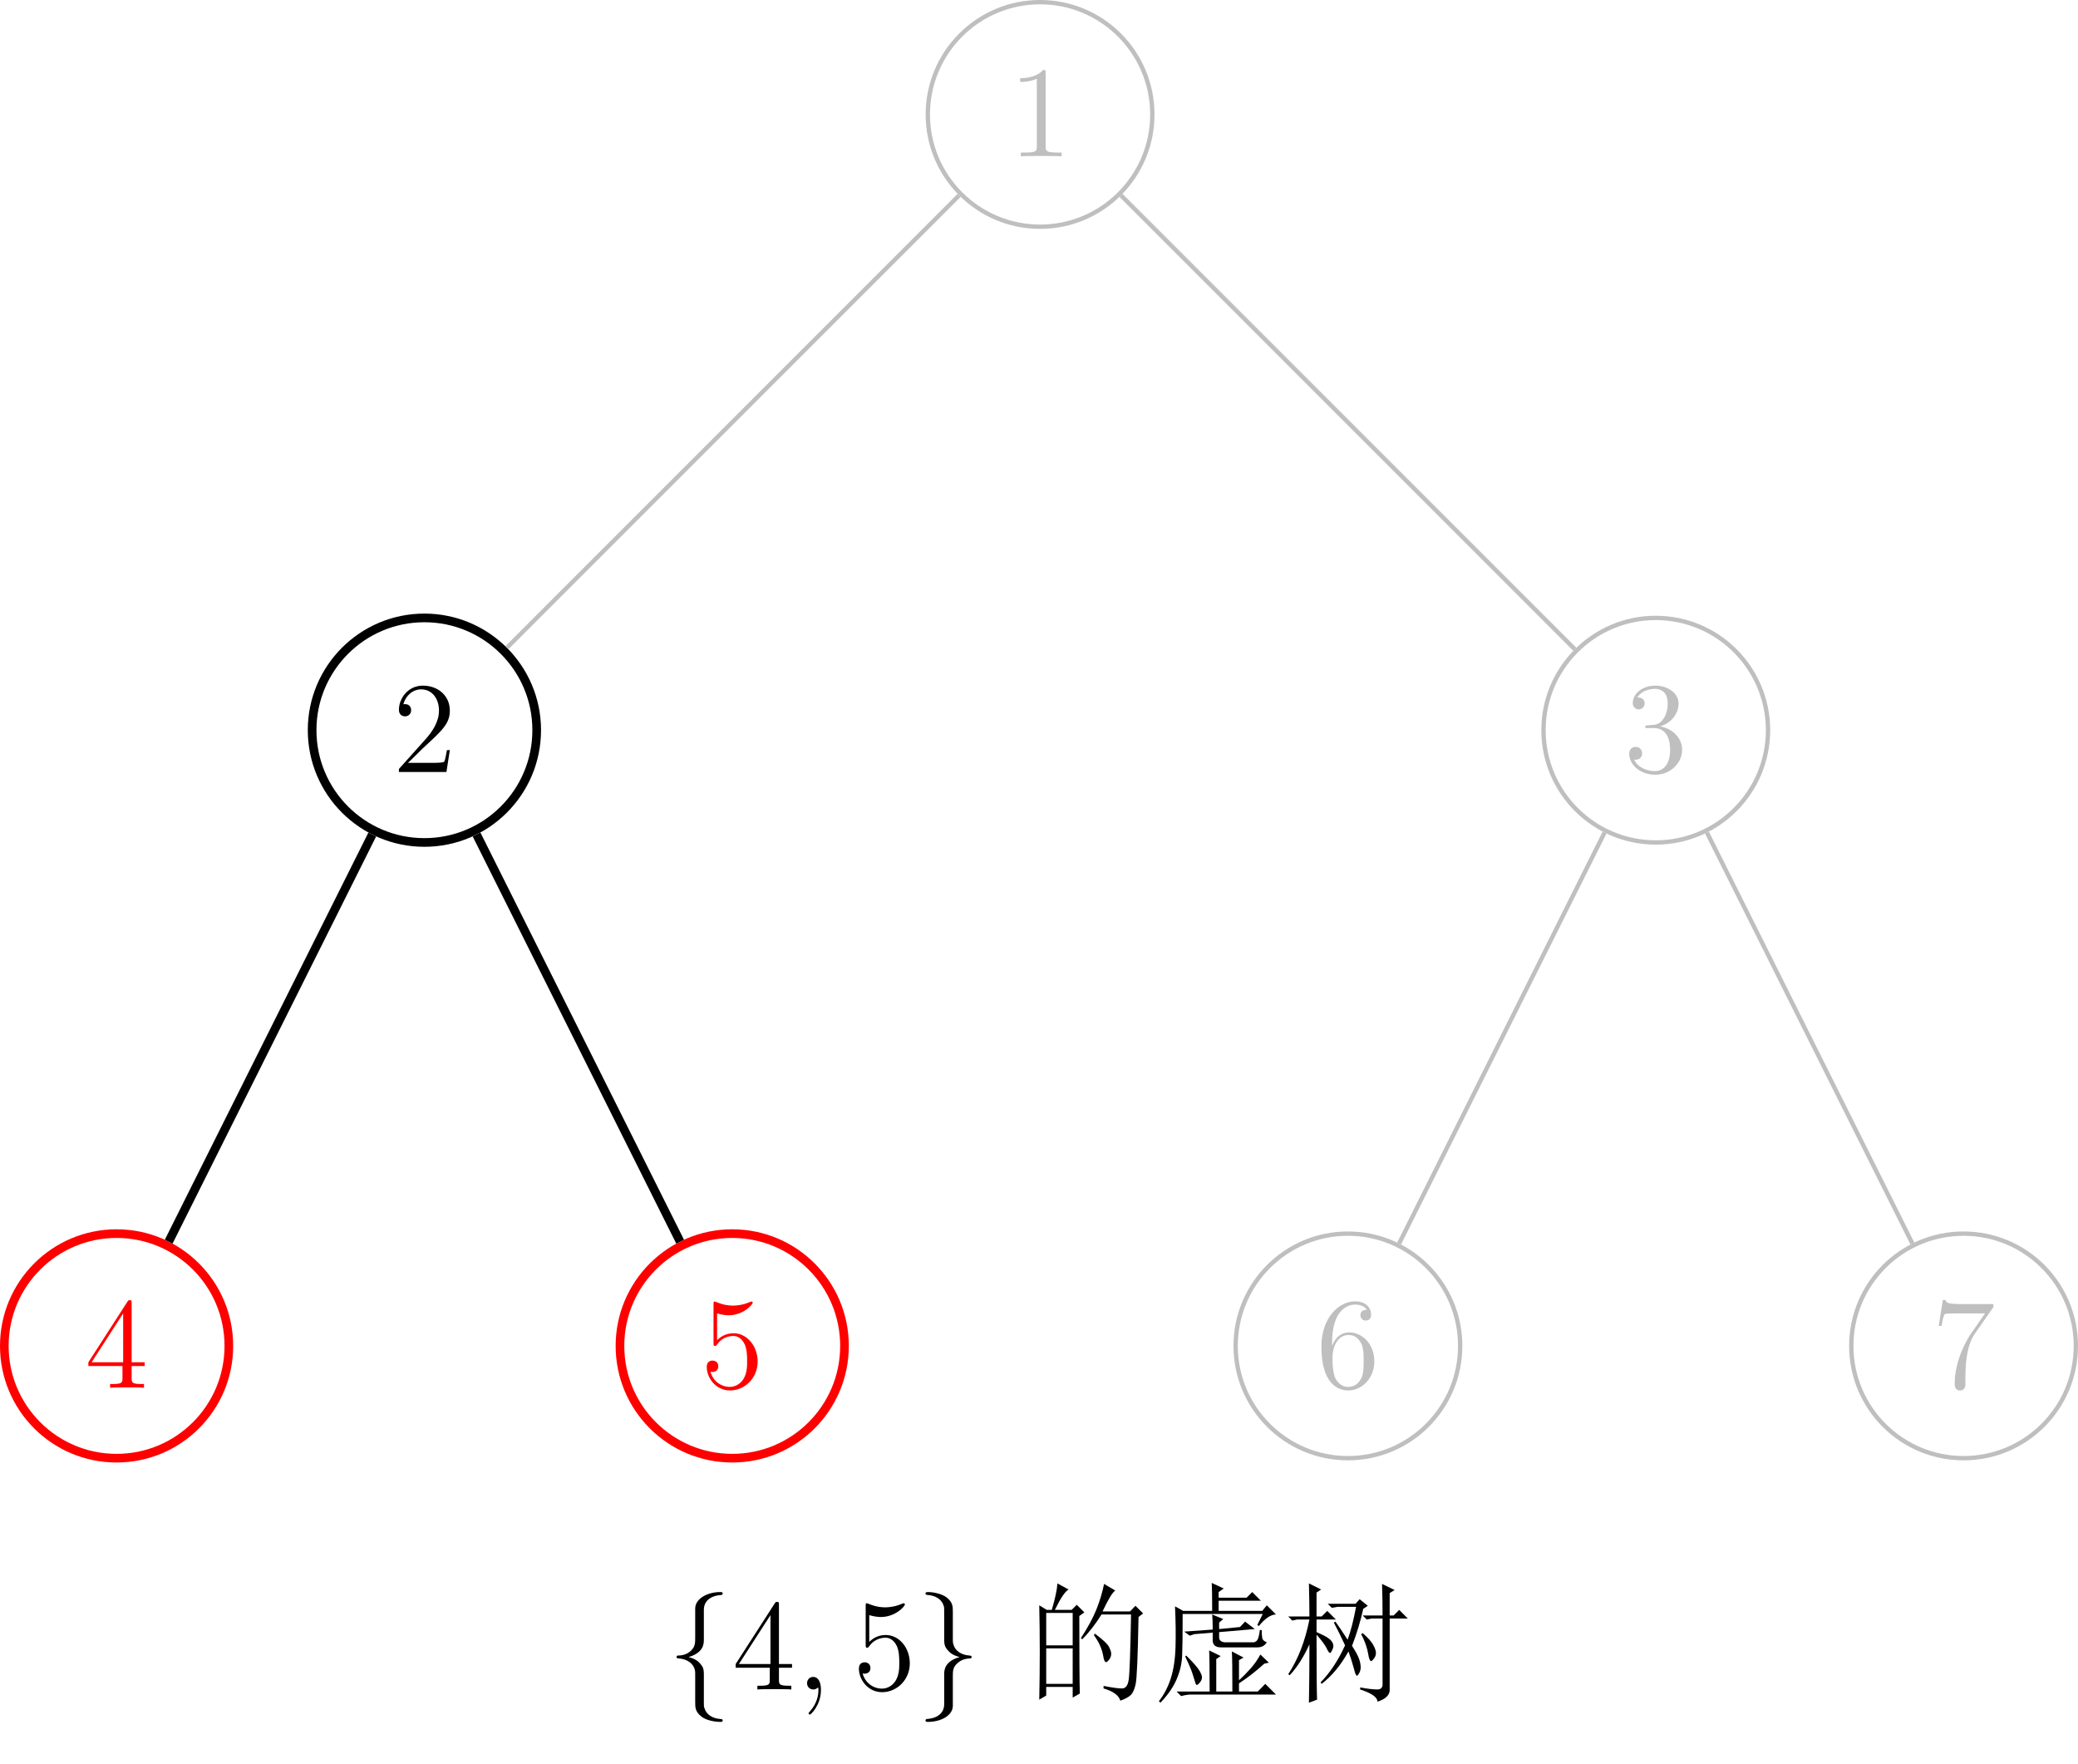 <svg xmlns="http://www.w3.org/2000/svg" xmlns:svg="http://www.w3.org/2000/svg" xmlns:xlink="http://www.w3.org/1999/xlink" id="svg159" width="255.137" height="216.597" version="1.2" viewBox="0 0 191.353 162.448"><defs id="defs64"><g id="g59"><symbol id="glyph0-0" overflow="visible"><path id="path2" style="stroke:none"/></symbol><symbol id="glyph0-1" overflow="visible"><path id="path5" d="M 3.438 -7.656 C 3.438 -7.938 3.438 -7.953 3.203 -7.953 C 2.922 -7.625 2.312 -7.188 1.094 -7.188 L 1.094 -6.844 C 1.359 -6.844 1.953 -6.844 2.625 -7.141 L 2.625 -0.922 C 2.625 -0.484 2.578 -0.344 1.531 -0.344 L 1.156 -0.344 L 1.156 0 C 1.484 -0.031 2.641 -0.031 3.031 -0.031 C 3.438 -0.031 4.578 -0.031 4.906 0 L 4.906 -0.344 L 4.531 -0.344 C 3.484 -0.344 3.438 -0.484 3.438 -0.922 Z M 3.438 -7.656" style="stroke:none"/></symbol><symbol id="glyph0-2" overflow="visible"><path id="path8" d="M 5.266 -2.016 L 5 -2.016 C 4.953 -1.812 4.859 -1.141 4.75 -0.953 C 4.656 -0.844 3.984 -0.844 3.625 -0.844 L 1.406 -0.844 C 1.734 -1.125 2.469 -1.891 2.766 -2.172 C 4.594 -3.844 5.266 -4.469 5.266 -5.656 C 5.266 -7.031 4.172 -7.953 2.781 -7.953 C 1.406 -7.953 0.578 -6.766 0.578 -5.734 C 0.578 -5.125 1.109 -5.125 1.141 -5.125 C 1.406 -5.125 1.703 -5.312 1.703 -5.688 C 1.703 -6.031 1.484 -6.25 1.141 -6.25 C 1.047 -6.25 1.016 -6.25 0.984 -6.234 C 1.203 -7.047 1.859 -7.609 2.625 -7.609 C 3.641 -7.609 4.266 -6.75 4.266 -5.656 C 4.266 -4.641 3.688 -3.75 3 -2.984 L 0.578 -0.281 L 0.578 0 L 4.953 0 Z M 5.266 -2.016" style="stroke:none"/></symbol><symbol id="glyph0-3" overflow="visible"><path id="path11" d="M 4.312 -7.781 C 4.312 -8.016 4.312 -8.062 4.141 -8.062 C 4.047 -8.062 4.016 -8.062 3.922 -7.922 L 0.328 -2.344 L 0.328 -2 L 3.469 -2 L 3.469 -0.906 C 3.469 -0.469 3.438 -0.344 2.562 -0.344 L 2.328 -0.344 L 2.328 0 C 2.609 -0.031 3.547 -0.031 3.891 -0.031 C 4.219 -0.031 5.172 -0.031 5.453 0 L 5.453 -0.344 L 5.219 -0.344 C 4.344 -0.344 4.312 -0.469 4.312 -0.906 L 4.312 -2 L 5.516 -2 L 5.516 -2.344 L 4.312 -2.344 Z M 3.531 -6.844 L 3.531 -2.344 L 0.625 -2.344 Z M 3.531 -6.844" style="stroke:none"/></symbol><symbol id="glyph0-4" overflow="visible"><path id="path14" d="M 1.531 -6.844 C 2.047 -6.688 2.469 -6.672 2.594 -6.672 C 3.938 -6.672 4.812 -7.656 4.812 -7.828 C 4.812 -7.875 4.781 -7.938 4.703 -7.938 C 4.688 -7.938 4.656 -7.938 4.547 -7.891 C 3.891 -7.609 3.312 -7.562 3 -7.562 C 2.219 -7.562 1.656 -7.812 1.422 -7.906 C 1.344 -7.938 1.312 -7.938 1.297 -7.938 C 1.203 -7.938 1.203 -7.859 1.203 -7.672 L 1.203 -4.125 C 1.203 -3.906 1.203 -3.844 1.344 -3.844 C 1.406 -3.844 1.422 -3.844 1.547 -4 C 1.875 -4.484 2.438 -4.766 3.031 -4.766 C 3.672 -4.766 3.984 -4.188 4.078 -3.984 C 4.281 -3.516 4.297 -2.922 4.297 -2.469 C 4.297 -2.016 4.297 -1.344 3.953 -0.797 C 3.688 -0.375 3.234 -0.078 2.703 -0.078 C 1.906 -0.078 1.141 -0.609 0.922 -1.484 C 0.984 -1.453 1.047 -1.453 1.109 -1.453 C 1.312 -1.453 1.641 -1.562 1.641 -1.969 C 1.641 -2.312 1.406 -2.5 1.109 -2.5 C 0.891 -2.5 0.578 -2.391 0.578 -1.922 C 0.578 -0.906 1.406 0.25 2.719 0.25 C 4.078 0.25 5.266 -0.891 5.266 -2.406 C 5.266 -3.828 4.297 -5.016 3.047 -5.016 C 2.359 -5.016 1.844 -4.703 1.531 -4.375 Z M 1.531 -6.844" style="stroke:none"/></symbol><symbol id="glyph0-5" overflow="visible"><path id="path17" d="M 2.203 -4.297 C 2 -4.281 1.953 -4.266 1.953 -4.156 C 1.953 -4.047 2.016 -4.047 2.219 -4.047 L 2.766 -4.047 C 3.797 -4.047 4.25 -3.203 4.25 -2.062 C 4.25 -0.484 3.438 -0.078 2.844 -0.078 C 2.266 -0.078 1.297 -0.344 0.938 -1.141 C 1.328 -1.078 1.672 -1.297 1.672 -1.719 C 1.672 -2.062 1.422 -2.312 1.094 -2.312 C 0.797 -2.312 0.484 -2.141 0.484 -1.688 C 0.484 -0.625 1.547 0.25 2.875 0.25 C 4.297 0.25 5.359 -0.844 5.359 -2.047 C 5.359 -3.141 4.469 -4 3.328 -4.203 C 4.359 -4.5 5.031 -5.375 5.031 -6.312 C 5.031 -7.25 4.047 -7.953 2.891 -7.953 C 1.703 -7.953 0.812 -7.219 0.812 -6.344 C 0.812 -5.875 1.188 -5.766 1.359 -5.766 C 1.609 -5.766 1.906 -5.953 1.906 -6.312 C 1.906 -6.688 1.609 -6.859 1.344 -6.859 C 1.281 -6.859 1.25 -6.859 1.219 -6.844 C 1.672 -7.656 2.797 -7.656 2.859 -7.656 C 3.25 -7.656 4.031 -7.484 4.031 -6.312 C 4.031 -6.078 4 -5.422 3.641 -4.906 C 3.281 -4.375 2.875 -4.344 2.562 -4.328 Z M 2.203 -4.297" style="stroke:none"/></symbol><symbol id="glyph0-6" overflow="visible"><path id="path20" d="M 1.469 -4.156 C 1.469 -7.188 2.938 -7.656 3.578 -7.656 C 4.016 -7.656 4.453 -7.531 4.672 -7.172 C 4.531 -7.172 4.078 -7.172 4.078 -6.688 C 4.078 -6.422 4.25 -6.188 4.562 -6.188 C 4.859 -6.188 5.062 -6.375 5.062 -6.719 C 5.062 -7.344 4.609 -7.953 3.578 -7.953 C 2.062 -7.953 0.484 -6.406 0.484 -3.781 C 0.484 -0.484 1.922 0.25 2.938 0.25 C 4.25 0.25 5.359 -0.891 5.359 -2.438 C 5.359 -4.031 4.25 -5.094 3.047 -5.094 C 1.984 -5.094 1.594 -4.172 1.469 -3.844 Z M 2.938 -0.078 C 2.188 -0.078 1.828 -0.734 1.719 -0.984 C 1.609 -1.297 1.5 -1.891 1.5 -2.719 C 1.5 -3.672 1.922 -4.859 3 -4.859 C 3.656 -4.859 4 -4.406 4.188 -4 C 4.375 -3.562 4.375 -2.969 4.375 -2.453 C 4.375 -1.844 4.375 -1.297 4.141 -0.844 C 3.844 -0.281 3.422 -0.078 2.938 -0.078 Z M 2.938 -0.078" style="stroke:none"/></symbol><symbol id="glyph0-7" overflow="visible"><path id="path23" d="M 5.672 -7.422 L 5.672 -7.703 L 2.797 -7.703 C 1.344 -7.703 1.328 -7.859 1.281 -8.078 L 1.016 -8.078 L 0.641 -5.688 L 0.906 -5.688 C 0.938 -5.906 1.047 -6.641 1.203 -6.781 C 1.297 -6.844 2.203 -6.844 2.359 -6.844 L 4.906 -6.844 L 3.641 -5.031 C 3.312 -4.562 2.109 -2.609 2.109 -0.359 C 2.109 -0.234 2.109 0.25 2.594 0.25 C 3.094 0.25 3.094 -0.219 3.094 -0.375 L 3.094 -0.969 C 3.094 -2.75 3.375 -4.141 3.938 -4.938 Z M 5.672 -7.422" style="stroke:none"/></symbol><symbol id="glyph1-0" overflow="visible"><path id="path26" style="stroke:none"/></symbol><symbol id="glyph1-1" overflow="visible"><path id="path29" d="M 3.375 -7.375 C 3.375 -7.859 3.688 -8.625 5 -8.703 C 5.062 -8.719 5.109 -8.766 5.109 -8.828 C 5.109 -8.969 5.016 -8.969 4.875 -8.969 C 3.688 -8.969 2.594 -8.359 2.578 -7.469 L 2.578 -4.75 C 2.578 -4.281 2.578 -3.891 2.109 -3.5 C 1.688 -3.156 1.234 -3.125 0.969 -3.125 C 0.906 -3.109 0.859 -3.062 0.859 -2.984 C 0.859 -2.875 0.938 -2.875 1.047 -2.859 C 1.844 -2.812 2.422 -2.375 2.547 -1.797 C 2.578 -1.656 2.578 -1.641 2.578 -1.203 L 2.578 1.156 C 2.578 1.656 2.578 2.047 3.156 2.5 C 3.625 2.859 4.406 2.984 4.875 2.984 C 5.016 2.984 5.109 2.984 5.109 2.859 C 5.109 2.734 5.031 2.734 4.906 2.719 C 4.156 2.672 3.578 2.297 3.422 1.688 C 3.375 1.578 3.375 1.547 3.375 1.125 L 3.375 -1.391 C 3.375 -1.938 3.281 -2.141 2.906 -2.516 C 2.656 -2.766 2.312 -2.891 1.969 -2.984 C 2.953 -3.266 3.375 -3.812 3.375 -4.5 Z M 3.375 -7.375" style="stroke:none"/></symbol><symbol id="glyph1-2" overflow="visible"><path id="path32" d="M 2.578 1.406 C 2.578 1.875 2.266 2.641 0.969 2.719 C 0.906 2.734 0.859 2.781 0.859 2.859 C 0.859 2.984 0.984 2.984 1.094 2.984 C 2.266 2.984 3.375 2.406 3.375 1.5 L 3.375 -1.234 C 3.375 -1.703 3.375 -2.078 3.859 -2.469 C 4.281 -2.828 4.734 -2.844 5 -2.859 C 5.062 -2.875 5.109 -2.922 5.109 -2.984 C 5.109 -3.109 5.031 -3.109 4.906 -3.125 C 4.125 -3.172 3.547 -3.594 3.422 -4.188 C 3.375 -4.312 3.375 -4.344 3.375 -4.766 L 3.375 -7.141 C 3.375 -7.641 3.375 -8.016 2.812 -8.469 C 2.328 -8.844 1.5 -8.969 1.094 -8.969 C 0.984 -8.969 0.859 -8.969 0.859 -8.828 C 0.859 -8.719 0.938 -8.719 1.047 -8.703 C 1.812 -8.656 2.391 -8.266 2.547 -7.656 C 2.578 -7.547 2.578 -7.531 2.578 -7.094 L 2.578 -4.594 C 2.578 -4.047 2.672 -3.844 3.062 -3.453 C 3.312 -3.203 3.656 -3.078 4 -2.984 C 3.016 -2.719 2.578 -2.156 2.578 -1.469 Z M 2.578 1.406" style="stroke:none"/></symbol><symbol id="glyph2-0" overflow="visible"><path id="path35" style="stroke:none"/></symbol><symbol id="glyph2-1" overflow="visible"><path id="path38" d="M 2.328 0.047 C 2.328 -0.641 2.109 -1.156 1.609 -1.156 C 1.234 -1.156 1.047 -0.844 1.047 -0.578 C 1.047 -0.328 1.219 0 1.625 0 C 1.781 0 1.906 -0.047 2.016 -0.156 C 2.047 -0.172 2.062 -0.172 2.062 -0.172 C 2.094 -0.172 2.094 -0.016 2.094 0.047 C 2.094 0.438 2.016 1.219 1.328 2 C 1.188 2.141 1.188 2.156 1.188 2.188 C 1.188 2.25 1.25 2.312 1.312 2.312 C 1.406 2.312 2.328 1.422 2.328 0.047 Z M 2.328 0.047" style="stroke:none"/></symbol><symbol id="glyph3-0" overflow="visible"><path id="path41" style="stroke:none"/></symbol><symbol id="glyph3-1" overflow="visible"><path id="path44" d="M 2.094 -7.047 L 2.094 -4.062 L 4.531 -4.062 L 4.531 -7.047 Z M 2.094 -3.781 L 2.094 -0.516 L 4.531 -0.516 L 4.531 -3.781 Z M 5.141 -6.766 C 5.141 -3.129 5.156 -0.75 5.188 0.375 L 4.531 0.75 L 4.531 -0.234 L 2.094 -0.234 L 2.094 0.562 L 1.453 0.938 C 1.484 -0.531 1.5 -1.988 1.5 -3.438 C 1.5 -4.883 1.484 -6.32 1.453 -7.75 L 2.141 -7.328 L 2.609 -7.328 C 2.922 -8.391 3.094 -9.203 3.125 -9.766 L 4.156 -9.203 C 3.844 -9.047 3.422 -8.422 2.891 -7.328 L 4.438 -7.328 L 4.906 -7.797 L 5.609 -7.094 Z M 7.422 -9.719 L 8.453 -9.109 C 8.203 -8.953 7.812 -8.312 7.281 -7.188 L 9.812 -7.188 L 10.312 -7.703 L 11.016 -7 L 10.594 -6.672 C 10.531 -3.035 10.441 -0.973 10.328 -0.484 C 10.223 -0.004 10.07 0.328 9.875 0.516 C 9.676 0.703 9.359 0.875 8.922 1.031 C 8.766 0.531 8.25 0.156 7.375 -0.094 L 7.375 -0.328 C 8.156 -0.172 8.719 -0.094 9.062 -0.094 C 9.406 -0.094 9.613 -0.359 9.688 -0.891 C 9.77 -1.422 9.844 -3.426 9.906 -6.906 L 7.188 -6.906 C 6.625 -6.008 6.035 -5.25 5.422 -4.625 L 5.281 -4.719 C 5.926 -5.707 6.406 -6.594 6.719 -7.375 C 7.031 -8.156 7.266 -8.938 7.422 -9.719 Z M 6.578 -5.141 C 7.328 -4.578 7.766 -4.16 7.891 -3.891 C 8.016 -3.629 8.078 -3.438 8.078 -3.312 C 8.078 -3.094 8.016 -2.906 7.891 -2.75 C 7.766 -2.594 7.672 -2.516 7.609 -2.516 C 7.484 -2.516 7.391 -2.734 7.328 -3.172 C 7.203 -3.797 6.922 -4.406 6.484 -5 Z M 6.578 -5.141" style="stroke:none"/></symbol><symbol id="glyph4-0" overflow="visible"><path id="path47" style="stroke:none"/></symbol><symbol id="glyph4-1" overflow="visible"><path id="path50" d="M 3.031 -3.125 C 3.719 -2.438 4.129 -1.961 4.266 -1.703 C 4.41 -1.441 4.484 -1.25 4.484 -1.125 C 4.484 -0.969 4.422 -0.812 4.297 -0.656 C 4.172 -0.5 4.078 -0.422 4.016 -0.422 C 3.953 -0.422 3.906 -0.484 3.875 -0.609 C 3.812 -0.828 3.723 -1.109 3.609 -1.453 C 3.504 -1.797 3.281 -2.32 2.938 -3.031 Z M 2.141 0.188 L 5.188 0.188 C 5.188 -1.863 5.172 -3.125 5.141 -3.594 L 6.203 -3.078 L 5.797 -2.797 L 5.797 0.188 L 7.281 0.188 C 7.281 -1.801 7.266 -3.031 7.234 -3.5 L 8.312 -2.938 L 7.891 -2.703 L 7.891 -0.844 C 8.234 -1.156 8.582 -1.508 8.938 -1.906 C 9.301 -2.312 9.609 -2.75 9.859 -3.219 L 10.641 -2.469 L 10.219 -2.375 C 9.477 -1.695 8.703 -1.094 7.891 -0.562 L 7.891 0.188 L 9.625 0.188 L 10.312 -0.516 L 11.297 0.469 L 3.453 0.469 C 3.203 0.469 2.906 0.516 2.562 0.609 Z M 9.578 -5.938 L 10.078 -6.953 L 2.703 -6.953 C 2.703 -5.148 2.688 -3.875 2.656 -3.125 C 2.625 -2.375 2.453 -1.641 2.141 -0.922 C 1.836 -0.211 1.344 0.5 0.656 1.219 L 0.516 1.078 C 0.984 0.484 1.348 -0.211 1.609 -1.016 C 1.867 -1.828 2.016 -2.797 2.047 -3.922 C 2.078 -5.047 2.062 -6.289 2 -7.656 L 2.75 -7.234 L 5.422 -7.234 C 5.422 -8.516 5.406 -9.375 5.375 -9.812 L 6.484 -9.297 L 6.016 -8.969 L 6.016 -8.453 L 8.594 -8.453 L 9.109 -8.969 L 9.906 -8.172 L 6.016 -8.172 L 6.016 -7.234 L 10.031 -7.234 L 10.453 -7.75 L 11.297 -6.906 C 10.828 -6.906 10.301 -6.551 9.719 -5.844 Z M 6.062 -4.812 C 6.062 -4.531 6.234 -4.375 6.578 -4.344 L 9.25 -4.344 C 9.406 -4.375 9.52 -4.453 9.594 -4.578 C 9.676 -4.703 9.75 -5 9.812 -5.469 L 9.984 -5.469 C 9.984 -5.156 10 -4.91 10.031 -4.734 C 10.062 -4.566 10.203 -4.438 10.453 -4.344 C 10.266 -4.031 9.973 -3.875 9.578 -3.875 L 6.25 -3.875 C 5.727 -3.875 5.469 -4.094 5.469 -4.531 L 5.469 -5.234 L 3.781 -5.094 L 3.359 -4.953 L 2.844 -5.328 L 5.469 -5.516 C 5.469 -6.129 5.453 -6.594 5.422 -6.906 L 6.438 -6.484 L 6.062 -6.156 L 6.062 -5.562 L 7.984 -5.75 L 8.453 -6.25 L 9.344 -5.562 L 6.062 -5.281 Z M 6.062 -4.812" style="stroke:none"/></symbol><symbol id="glyph5-0" overflow="visible"><path id="path53" style="stroke:none"/></symbol><symbol id="glyph5-1" overflow="visible"><path id="path56" d="M 4.109 -7.891 L 6.672 -7.891 L 7.047 -8.312 L 7.797 -7.703 L 7.375 -7.422 C 7.125 -6.273 6.781 -5.141 6.344 -4.016 C 6.688 -3.484 6.906 -3.078 7 -2.797 C 7.094 -2.516 7.141 -2.266 7.141 -2.047 C 7.141 -1.836 7.094 -1.656 7 -1.5 C 6.906 -1.344 6.844 -1.266 6.812 -1.266 C 6.719 -1.266 6.625 -1.469 6.531 -1.875 C 6.375 -2.457 6.203 -3 6.016 -3.5 C 5.305 -2.227 4.484 -1.234 3.547 -0.516 L 3.453 -0.656 C 4.328 -1.551 5.078 -2.688 5.703 -4.062 C 5.359 -4.812 5.016 -5.508 4.672 -6.156 L 4.812 -6.25 C 5.062 -5.914 5.438 -5.359 5.938 -4.578 C 6.207 -5.297 6.469 -6.305 6.719 -7.609 L 5 -7.609 L 4.484 -7.516 Z M 9.109 -9.719 L 10.266 -9.156 L 9.812 -8.875 L 9.812 -6.812 L 10.172 -6.812 L 10.688 -7.328 L 11.484 -6.531 L 9.812 -6.531 L 9.812 0.141 C 9.75 0.578 9.375 0.906 8.688 1.125 C 8.688 0.719 8.156 0.344 7.094 0 L 7.094 -0.188 C 7.781 -0.062 8.301 0 8.656 0 C 9.02 0 9.188 -0.188 9.156 -0.562 L 9.156 -6.531 L 8.125 -6.531 L 7.703 -6.438 L 7.328 -6.812 L 9.156 -6.812 C 9.156 -7.75 9.141 -8.719 9.109 -9.719 Z M 7.328 -5.188 C 7.828 -4.75 8.156 -4.379 8.312 -4.078 C 8.469 -3.785 8.547 -3.547 8.547 -3.359 C 8.547 -3.172 8.484 -3 8.359 -2.844 C 8.234 -2.688 8.156 -2.609 8.125 -2.609 C 8 -2.609 7.906 -2.812 7.844 -3.219 C 7.75 -3.812 7.531 -4.438 7.188 -5.094 Z M 3.078 -5.047 C 3.078 -1.773 3.094 0.219 3.125 0.938 L 2.375 1.219 C 2.406 -0.219 2.422 -2.008 2.422 -4.156 C 1.898 -3 1.297 -2.051 0.609 -1.312 L 0.469 -1.406 C 1.375 -2.77 2.023 -4.445 2.422 -6.438 L 1.266 -6.438 L 0.844 -6.344 L 0.469 -6.719 L 2.422 -6.719 C 2.422 -7.531 2.406 -8.547 2.375 -9.766 L 3.5 -9.203 L 3.078 -8.922 L 3.078 -6.719 L 3.547 -6.719 L 4.062 -7.234 L 4.859 -6.438 L 3.078 -6.438 L 3.078 -5.281 C 3.734 -5 4.156 -4.766 4.344 -4.578 C 4.531 -4.391 4.625 -4.203 4.625 -4.016 C 4.625 -3.891 4.582 -3.75 4.5 -3.594 C 4.426 -3.438 4.375 -3.359 4.344 -3.359 C 4.25 -3.359 4.156 -3.469 4.062 -3.688 C 3.906 -4.031 3.578 -4.484 3.078 -5.047 Z M 3.078 -5.047" style="stroke:none"/></symbol></g><clipPath id="clip1"><path id="path61" d="M 164 107 L 191.352 107 L 191.352 140 L 164 140 Z M 164 107"/></clipPath></defs><g id="surface1"><path id="path66" d="M 10.337 -0.001 C 10.337 5.71 5.708 10.339 0.001 10.339 C -5.71 10.339 -10.338 5.71 -10.338 -0.001 C -10.338 -5.708 -5.71 -10.337 0.001 -10.337 C 5.708 -10.337 10.337 -5.708 10.337 -0.001 Z M 10.337 -0.001" transform="matrix(1,0,0,-1,95.776,10.538)" style="fill:none;stroke-width:.399;stroke-linecap:butt;stroke-linejoin:miter;stroke:#bfbfbf;stroke-opacity:1;stroke-miterlimit:10"/><g id="g70" style="fill:#bfbfbf;fill-opacity:1"><use id="use68" x="92.85" y="14.39" xlink:href="#glyph0-1"/></g><path id="path72" d="M -46.354 -56.692 C -46.354 -50.985 -50.983 -46.357 -56.694 -46.357 C -62.405 -46.357 -67.034 -50.985 -67.034 -56.692 C -67.034 -62.403 -62.405 -67.032 -56.694 -67.032 C -50.983 -67.032 -46.354 -62.403 -46.354 -56.692 Z M -46.354 -56.692" transform="matrix(1,0,0,-1,95.776,10.538)" style="fill:none;stroke-width:.797;stroke-linecap:butt;stroke-linejoin:miter;stroke:#000;stroke-opacity:1;stroke-miterlimit:10"/><g id="g76" style="fill:#000;fill-opacity:1"><use id="use74" x="36.157" y="71.083" xlink:href="#glyph0-2"/></g><path id="path78" d="M -7.452 -7.45 L -49.1 -49.103" transform="matrix(1,0,0,-1,95.776,10.538)" style="fill:none;stroke-width:.399;stroke-linecap:butt;stroke-linejoin:miter;stroke:#bfbfbf;stroke-opacity:1;stroke-miterlimit:10"/><path id="path80" d="M -74.702 -113.388 C -74.702 -107.677 -79.331 -103.048 -85.042 -103.048 C -90.749 -103.048 -95.378 -107.677 -95.378 -113.388 C -95.378 -119.099 -90.749 -123.724 -85.042 -123.724 C -79.331 -123.724 -74.702 -119.099 -74.702 -113.388 Z M -74.702 -113.388" transform="matrix(1,0,0,-1,95.776,10.538)" style="fill:none;stroke-width:.797;stroke-linecap:butt;stroke-linejoin:miter;stroke:red;stroke-opacity:1;stroke-miterlimit:10"/><g id="g84" style="fill:red;fill-opacity:1"><use id="use82" x="7.81" y="127.776" xlink:href="#glyph0-3"/></g><path id="path86" d="M -61.495 -66.298 L -80.241 -103.786" transform="matrix(1,0,0,-1,95.776,10.538)" style="fill:none;stroke-width:.399;stroke-linecap:butt;stroke-linejoin:miter;stroke:#bfbfbf;stroke-opacity:1;stroke-miterlimit:10"/><path id="path88" d="M -18.01 -113.388 C -18.01 -107.677 -22.635 -103.048 -28.346 -103.048 C -34.057 -103.048 -38.686 -107.677 -38.686 -113.388 C -38.686 -119.099 -34.057 -123.724 -28.346 -123.724 C -22.635 -123.724 -18.01 -119.099 -18.01 -113.388 Z M -18.01 -113.388" transform="matrix(1,0,0,-1,95.776,10.538)" style="fill:none;stroke-width:.797;stroke-linecap:butt;stroke-linejoin:miter;stroke:red;stroke-opacity:1;stroke-miterlimit:10"/><g id="g92" style="fill:red;fill-opacity:1"><use id="use90" x="64.503" y="127.776" xlink:href="#glyph0-4"/></g><path id="path94" d="M -51.893 -66.298 L -33.147 -103.786" transform="matrix(1,0,0,-1,95.776,10.538)" style="fill:none;stroke-width:.399;stroke-linecap:butt;stroke-linejoin:miter;stroke:#bfbfbf;stroke-opacity:1;stroke-miterlimit:10"/><path id="path96" d="M 67.033 -56.692 C 67.033 -50.985 62.404 -46.357 56.693 -46.357 C 50.986 -46.357 46.357 -50.985 46.357 -56.692 C 46.357 -62.403 50.986 -67.032 56.693 -67.032 C 62.404 -67.032 67.033 -62.403 67.033 -56.692 Z M 67.033 -56.692" transform="matrix(1,0,0,-1,95.776,10.538)" style="fill:none;stroke-width:.399;stroke-linecap:butt;stroke-linejoin:miter;stroke:#bfbfbf;stroke-opacity:1;stroke-miterlimit:10"/><g id="g100" style="fill:#bfbfbf;fill-opacity:1"><use id="use98" x="149.542" y="71.083" xlink:href="#glyph0-5"/></g><path id="path102" d="M 7.451 -7.45 L 49.244 -49.243" transform="matrix(1,0,0,-1,95.776,10.538)" style="fill:none;stroke-width:.399;stroke-linecap:butt;stroke-linejoin:miter;stroke:#bfbfbf;stroke-opacity:1;stroke-miterlimit:10"/><path id="path104" d="M 38.685 -113.388 C 38.685 -107.677 34.056 -103.048 28.345 -103.048 C 22.638 -103.048 18.009 -107.677 18.009 -113.388 C 18.009 -119.099 22.638 -123.724 28.345 -123.724 C 34.056 -123.724 38.685 -119.099 38.685 -113.388 Z M 38.685 -113.388" transform="matrix(1,0,0,-1,95.776,10.538)" style="fill:none;stroke-width:.399;stroke-linecap:butt;stroke-linejoin:miter;stroke:#bfbfbf;stroke-opacity:1;stroke-miterlimit:10"/><g id="g108" style="fill:#bfbfbf;fill-opacity:1"><use id="use106" x="121.196" y="127.776" xlink:href="#glyph0-6"/></g><path id="path110" d="M 51.982 -66.118 L 33.06 -103.962" transform="matrix(1,0,0,-1,95.776,10.538)" style="fill:none;stroke-width:.399;stroke-linecap:butt;stroke-linejoin:miter;stroke:#bfbfbf;stroke-opacity:1;stroke-miterlimit:10"/><g id="g114" clip-path="url(#clip1)" clip-rule="nonzero"><path id="path112" d="M 95.38 -113.388 C 95.38 -107.677 90.751 -103.048 85.04 -103.048 C 79.329 -103.048 74.701 -107.677 74.701 -113.388 C 74.701 -119.099 79.329 -123.724 85.04 -123.724 C 90.751 -123.724 95.38 -119.099 95.38 -113.388 Z M 95.38 -113.388" transform="matrix(1,0,0,-1,95.776,10.538)" style="fill:none;stroke-width:.399;stroke-linecap:butt;stroke-linejoin:miter;stroke:#bfbfbf;stroke-opacity:1;stroke-miterlimit:10"/></g><g id="g118" style="fill:#bfbfbf;fill-opacity:1"><use id="use116" x="177.889" y="127.776" xlink:href="#glyph0-7"/></g><path id="path120" d="M 61.408 -66.118 L 80.329 -103.962" transform="matrix(1,0,0,-1,95.776,10.538)" style="fill:none;stroke-width:.399;stroke-linecap:butt;stroke-linejoin:miter;stroke:#bfbfbf;stroke-opacity:1;stroke-miterlimit:10"/><path id="path122" d="M -61.495 -66.298 L -80.241 -103.786" transform="matrix(1,0,0,-1,95.776,10.538)" style="fill:none;stroke-width:.797;stroke-linecap:butt;stroke-linejoin:miter;stroke:#000;stroke-opacity:1;stroke-miterlimit:10"/><path id="path124" d="M -51.893 -66.298 L -33.147 -103.786" transform="matrix(1,0,0,-1,95.776,10.538)" style="fill:none;stroke-width:.797;stroke-linecap:butt;stroke-linejoin:miter;stroke:#000;stroke-opacity:1;stroke-miterlimit:10"/><g id="g128" style="fill:#000;fill-opacity:1"><use id="use126" x="61.44" y="155.558" xlink:href="#glyph1-1"/></g><g id="g132" style="fill:#000;fill-opacity:1"><use id="use130" x="67.417" y="155.558" xlink:href="#glyph0-3"/></g><g id="g136" style="fill:#000;fill-opacity:1"><use id="use134" x="73.27" y="155.558" xlink:href="#glyph2-1"/></g><g id="g140" style="fill:#000;fill-opacity:1"><use id="use138" x="78.514" y="155.558" xlink:href="#glyph0-4"/></g><g id="g144" style="fill:#000;fill-opacity:1"><use id="use142" x="84.367" y="155.558" xlink:href="#glyph1-2"/></g><g id="g148" style="fill:#000;fill-opacity:1"><use id="use146" x="94.247" y="155.558" xlink:href="#glyph3-1"/></g><g id="g152" style="fill:#000;fill-opacity:1"><use id="use150" x="106.202" y="155.558" xlink:href="#glyph4-1"/></g><g id="g156" style="fill:#000;fill-opacity:1"><use id="use154" x="118.157" y="155.558" xlink:href="#glyph5-1"/></g></g></svg>